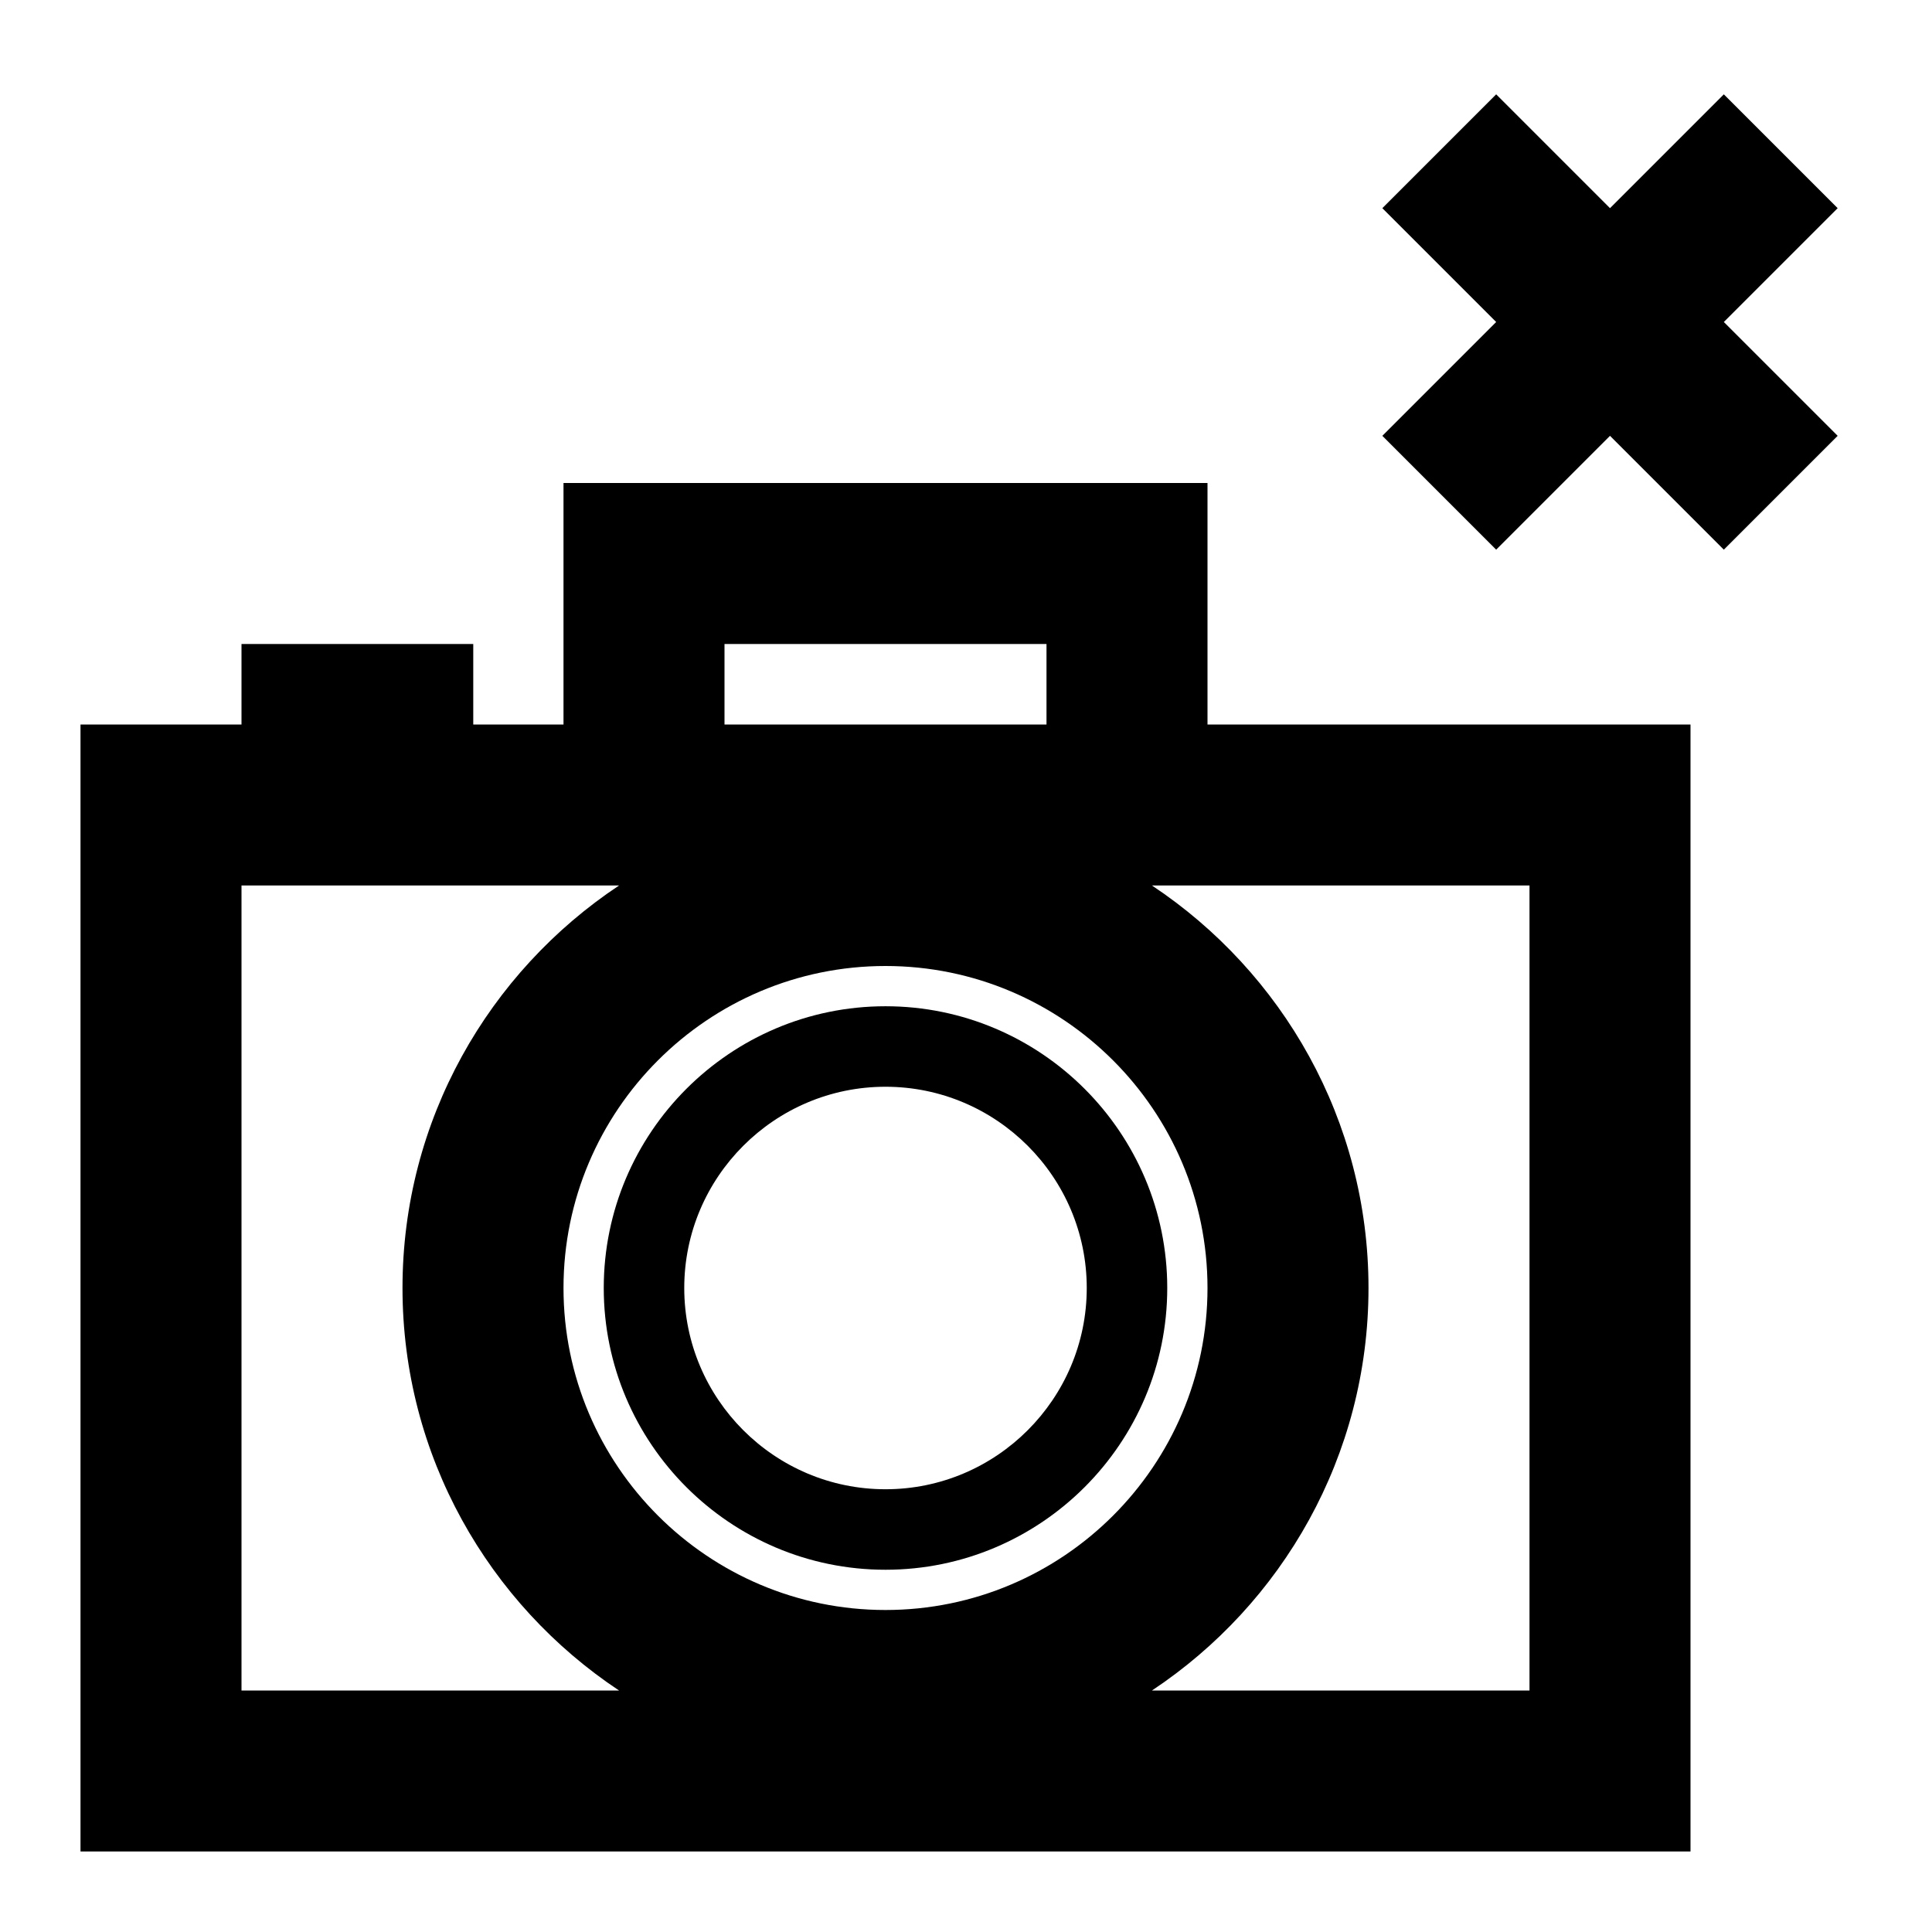 <?xml version="1.0" encoding="UTF-8"?>
<svg width="24px" height="24px" viewBox="0 0 24 24" version="1.1" xmlns="http://www.w3.org/2000/svg" xmlns:xlink="http://www.w3.org/1999/xlink">
    <!-- Generator: sketchtool 44.1 (41455) - http://www.bohemiancoding.com/sketch -->
    <title>camera-cross</title>
    <desc>Created with sketchtool.</desc>
    <defs></defs>
    <g id="Page-1" stroke="none" stroke-width="1" fill="none" fill-rule="evenodd">
        <g id="camera-cross" fill="#000000">
            <g id="Imported-Layers" transform="translate(1, 1)">
                <path d="M14,8 L14,5 L6,5 L6,8 L4.879,8 L4.879,7 L2,7 L2,8 L0,8 L0,22 L20,22 L20,8 L14,8 L14,8 Z M8,7 L12,7 L12,8 L8,8 L8,7 Z M10,19 C7.794,19 6,17.206 6,15 C6,12.794 7.794,11 10,11 C12.206,11 14,12.794 14,15 C14,17.206 12.206,19 10,19 L10,19 Z M2,10 L6.69,10 C5.071,11.076 4,12.914 4,15 C4,17.086 5.071,18.925 6.69,20 L2,20 L2,10 L2,10 Z M18,20 L13.31,20 C14.929,18.925 16,17.086 16,15 C16,12.914 14.929,11.076 13.31,10 L18,10 L18,20 L18,20 Z" id="Fill-1"></path>
                <path d="M10,11.5 C8.07,11.5 6.5,13.07 6.5,15 C6.5,16.93 8.07,18.5 10,18.5 C11.93,18.5 13.5,16.93 13.5,15 C13.5,13.07 11.93,11.5 10,11.5 L10,11.5 Z M10,17.5 C8.622,17.5 7.5,16.378 7.5,15 C7.5,13.622 8.622,12.5 10,12.5 C11.378,12.5 12.5,13.622 12.5,15 C12.5,16.378 11.378,17.5 10,17.5 L10,17.5 Z" id="Fill-2"></path>
                <polyline id="Fill-3" points="17.586 5.828 19 4.414 20.414 5.828 21.828 4.414 20.414 3 21.828 1.586 20.414 0.172 19 1.586 17.586 0.172 16.172 1.586 17.586 3 16.172 4.414 17.586 5.828"></polyline>
            </g>
        </g>
    </g>
</svg>